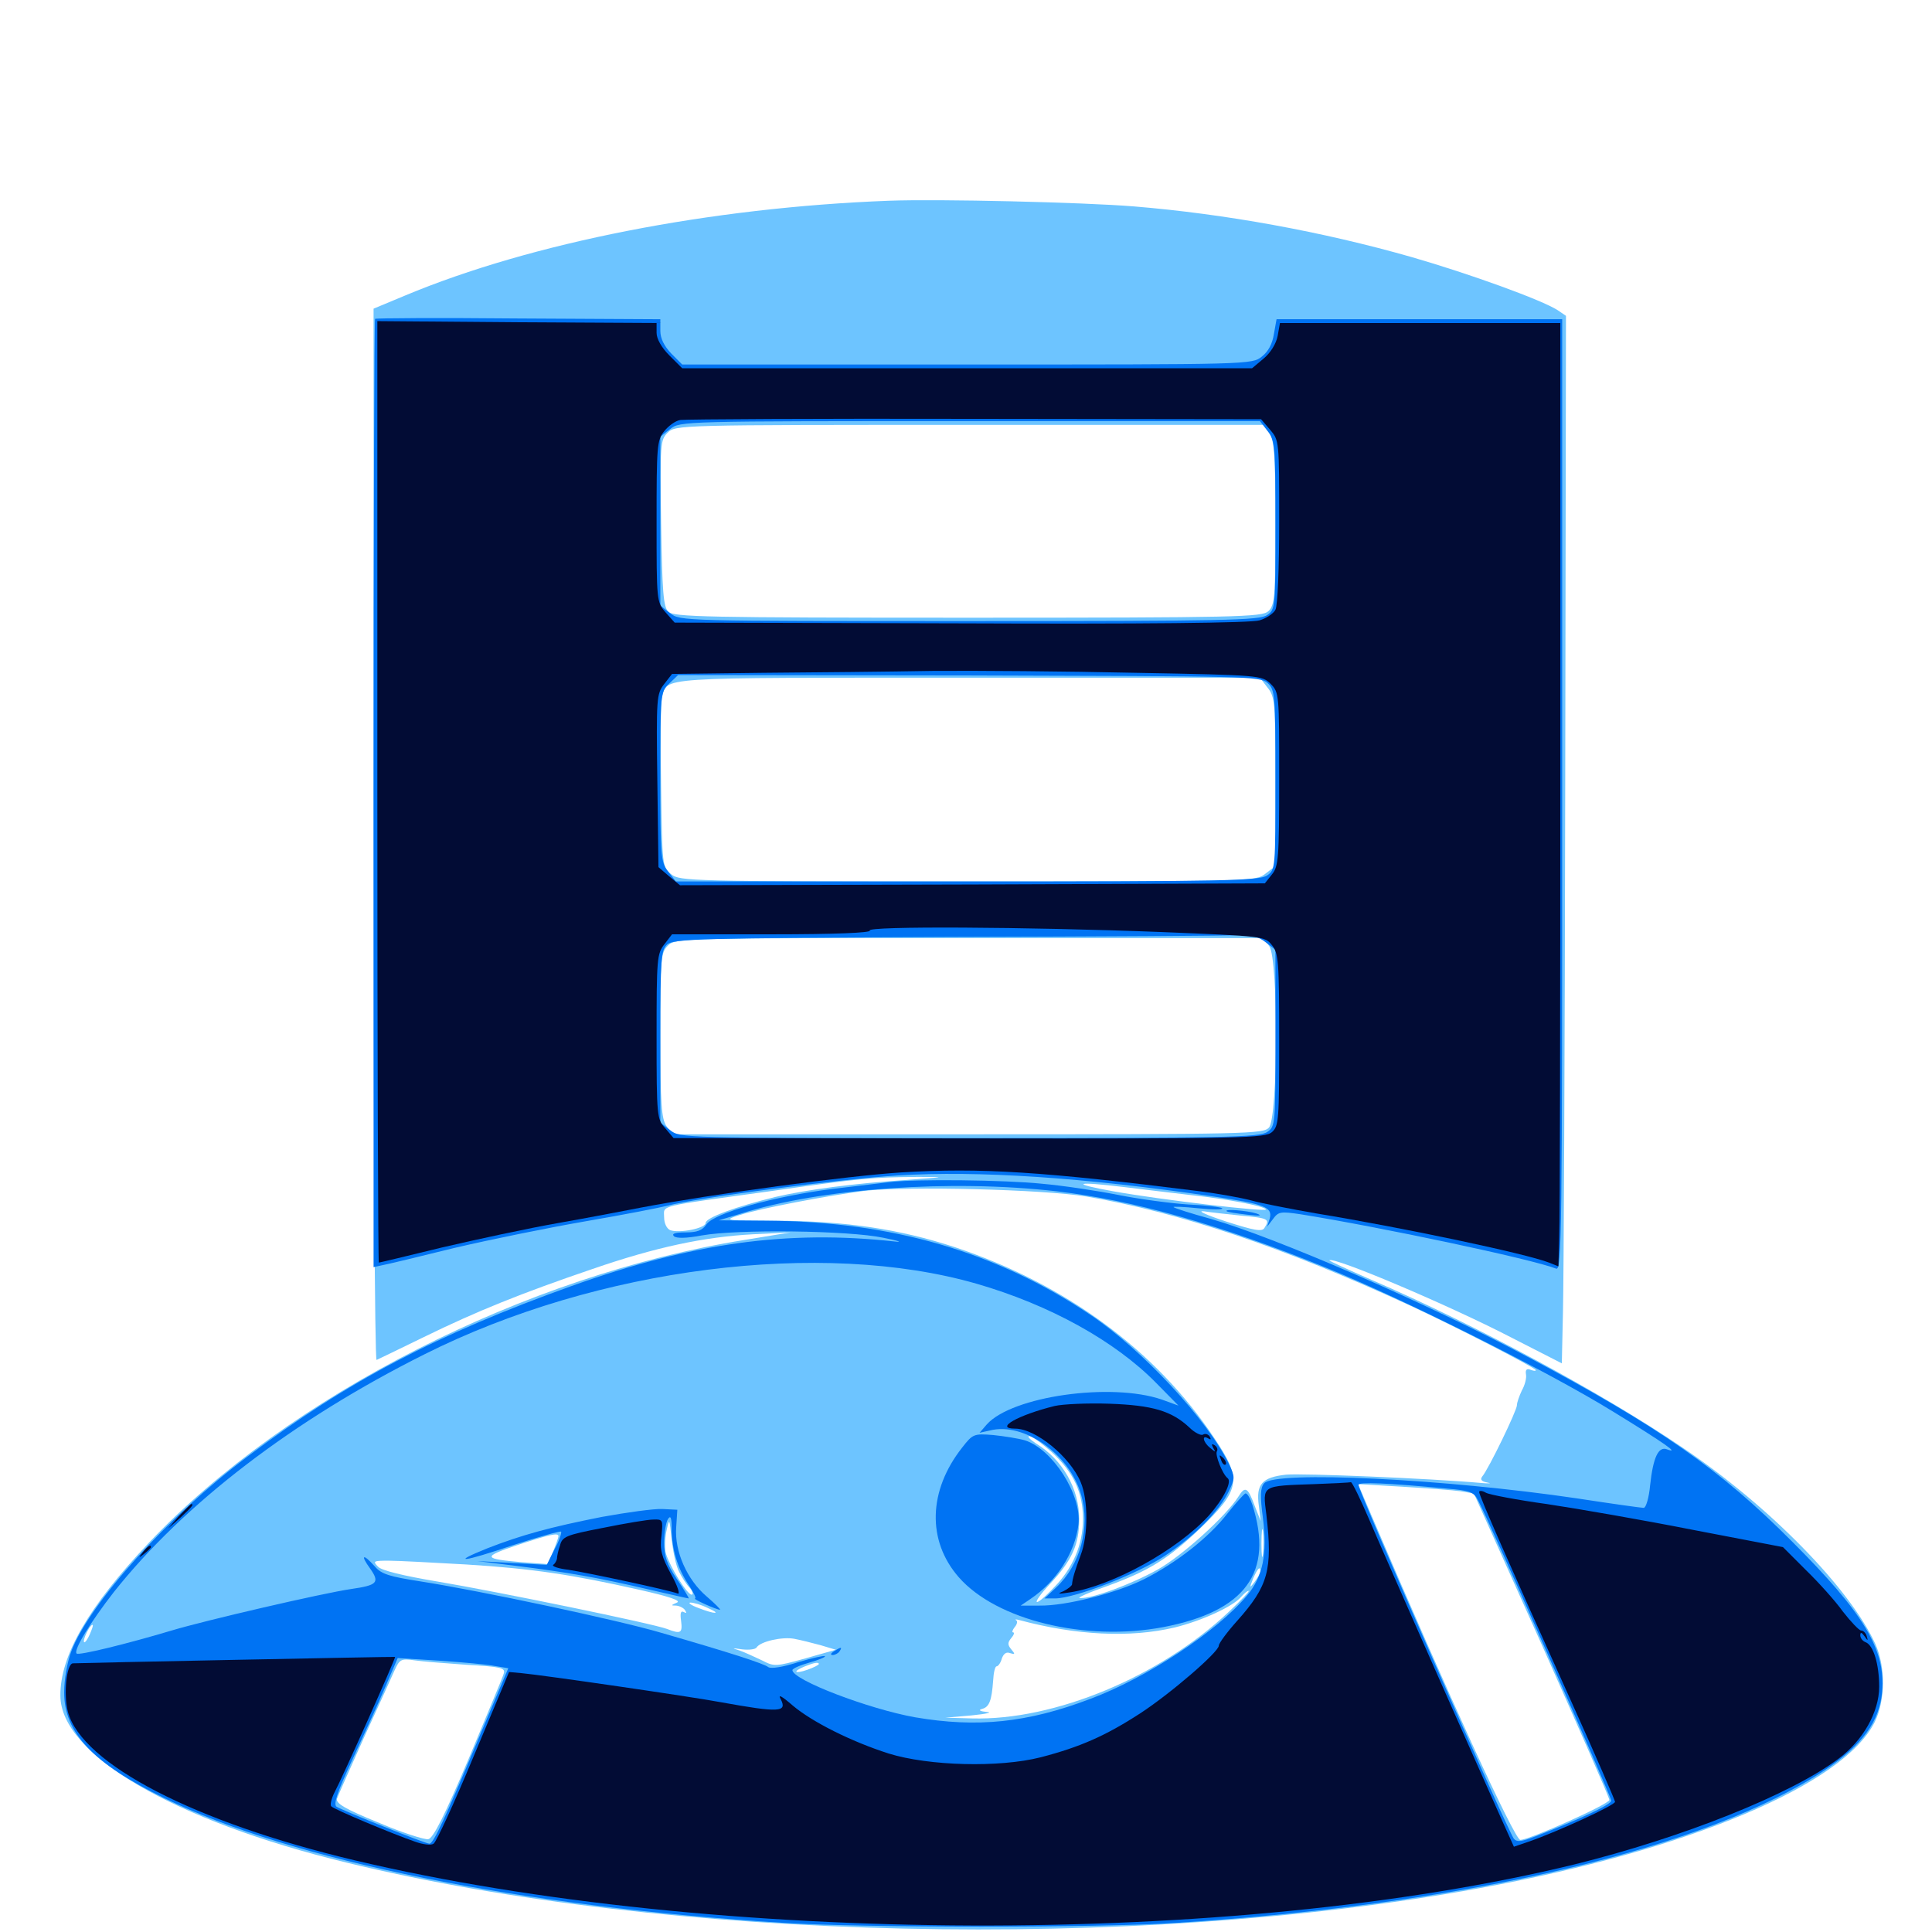 <svg xmlns="http://www.w3.org/2000/svg" viewBox="0 -1000 1000 1000">
	<path fill="#6dc4ff" d="M459.961 -896.094C367.773 -892.578 275.195 -874.414 209.766 -847.07L193.359 -840.234V-567.773C193.359 -417.969 193.945 -295.703 194.922 -296.094C195.703 -296.484 206.836 -301.758 219.531 -308.008C246.68 -321.289 269.922 -330.664 306.641 -343.164C339.453 -354.492 364.453 -359.766 389.648 -361.133L409.18 -362.109L385.352 -358.203C272.656 -340.234 149.219 -277.539 77.148 -201.562C46.094 -168.75 31.055 -143.164 31.25 -122.266C31.445 -91.797 90.039 -57.617 179.297 -35.938C346.289 4.688 585.547 10.156 765.625 -22.656C873.828 -42.383 953.906 -75.977 970.312 -108.594C975.977 -120.117 975.977 -137.109 970.703 -149.023C957.617 -177.734 916.016 -220.312 871.094 -250.586C829.688 -278.711 763.477 -314.453 709.57 -337.695C697.461 -342.969 687.695 -347.461 688.086 -347.656C690.039 -349.805 749.609 -324.609 782.031 -307.812L808.398 -294.336L808.984 -320.898C809.375 -335.547 809.961 -457.422 810.156 -591.992L810.547 -836.523L806.25 -839.453C798.047 -844.727 760.938 -858.203 730.469 -866.992C684.57 -880.078 634.375 -889.258 586.914 -893.164C560.352 -895.312 486.328 -897.07 459.961 -896.094ZM657.031 -775.781C659.57 -772.07 660.156 -764.258 660.156 -729.102C660.156 -690.43 659.766 -686.719 656.445 -683.594C653.125 -680.664 640.82 -680.273 500.977 -680.273C364.844 -680.273 348.633 -680.664 345.898 -683.398C343.359 -685.938 342.773 -693.359 342.188 -729.297C341.602 -770.312 341.797 -772.266 345.508 -775.977C349.609 -780.078 350.977 -780.078 501.758 -780.078H654.102ZM656.055 -644.141C659.961 -639.258 660.156 -636.523 660.156 -595.312V-551.758L655.078 -547.852C650 -543.75 648.633 -543.75 500.977 -543.75C357.227 -543.75 351.758 -543.945 347.461 -547.461C342.773 -551.172 342.773 -551.758 342.188 -592.578C341.797 -615.43 341.992 -636.133 342.578 -638.672C345.508 -649.805 336.523 -649.219 500.977 -649.219H652.148ZM657.031 -510.156C661.719 -503.516 661.523 -421.68 656.836 -416.406C653.906 -413.086 646.484 -412.891 500.781 -412.891H347.852L344.922 -417.188C342.383 -420.898 341.797 -428.711 341.797 -464.062C341.797 -504.102 341.992 -506.836 345.703 -510.547C349.609 -514.453 352.148 -514.453 501.758 -514.453H654.102ZM469.141 -389.258C442.188 -387.5 417.188 -384.18 401.367 -380.469C380.664 -375.391 365.234 -369.727 365.234 -366.992C365.234 -364.258 351.562 -361.523 346.875 -363.281C345.117 -364.062 343.75 -366.797 343.75 -369.922C343.75 -376.367 339.062 -375.195 398.438 -383.398C446.094 -390.234 451.562 -390.625 474.609 -390.82C490.43 -390.82 490.039 -390.82 469.141 -389.258ZM528.906 -390.039C532.812 -390.43 529.102 -390.82 520.508 -390.82C511.914 -390.82 508.594 -390.43 513.281 -390.039C517.773 -389.648 524.805 -389.648 528.906 -390.039ZM551.367 -388.086C553.711 -388.477 551.367 -388.867 545.898 -388.867C540.625 -388.867 538.477 -388.477 541.602 -388.086C544.531 -387.695 548.828 -387.695 551.367 -388.086ZM582.031 -385.547C591.211 -384.375 606.641 -382.617 616.211 -381.445C635.938 -379.297 654.102 -375.781 655.273 -374.023C656.25 -372.461 601.367 -378.906 576.172 -383.398C553.32 -387.5 556.445 -388.672 582.031 -385.547ZM562.5 -380.664C610.547 -372.461 664.258 -354.492 729.492 -324.414C751.562 -314.258 794.922 -291.992 794.922 -290.82C794.922 -290.234 793.75 -290.43 792.188 -291.016C790.234 -291.797 789.453 -291.016 789.844 -288.672C790.234 -286.719 789.258 -283.008 787.695 -280.273C786.328 -277.344 785.156 -274.023 785.156 -272.656C785.156 -269.922 770.508 -239.648 767.188 -235.742C766.016 -234.18 766.797 -233.203 769.922 -232.617C772.461 -232.227 770.898 -232.031 766.602 -232.422C740.43 -234.766 674.023 -237.5 665.625 -236.719C653.32 -235.352 650 -231.836 651.562 -220.703L652.539 -212.695L649.609 -220.117C645.898 -230.273 644.531 -231.055 641.016 -225.391C634.57 -215.234 611.719 -194.531 599.023 -187.5C585.742 -180.078 565.234 -172.461 558.984 -172.852C557.031 -172.852 563.672 -175.781 573.242 -179.102C594.531 -186.914 604.492 -192.969 620.898 -208.594C642.188 -229.102 642.969 -234.18 628.516 -255.664C598.242 -301.172 551.172 -335.547 494.141 -354.492C465.43 -363.867 437.695 -367.969 402.148 -368.164C374.805 -368.164 374.219 -368.359 382.812 -371.094C393.75 -374.609 427.93 -381.055 447.266 -383.594C469.141 -386.133 540.43 -384.375 562.5 -380.664ZM643.164 -370.703C656.445 -369.531 657.422 -368.945 654.492 -364.453C653.32 -362.305 649.219 -363.086 634.57 -367.773C624.414 -371.094 619.336 -373.438 623.047 -373.047C626.758 -372.461 635.742 -371.484 643.164 -370.703ZM527.93 -257.227C529.102 -257.812 527.734 -258.203 524.414 -258.203C521.289 -258.203 520.117 -257.812 522.07 -257.227C523.828 -256.836 526.562 -256.836 527.93 -257.227ZM544.336 -248.438C555.664 -237.891 560.547 -227.539 560.547 -213.672C560.547 -200.586 555.273 -188.086 545.312 -178.125C534.766 -166.992 533.203 -169.141 543.75 -180.469C554.883 -192.383 558.594 -200.586 558.594 -213.672C558.594 -229.492 550 -244.531 536.133 -252.93C533.008 -255.078 531.445 -256.641 532.812 -256.641C534.18 -256.641 539.258 -252.93 544.336 -248.438ZM756.055 -228.125L762.891 -226.953L798.047 -148.633C817.188 -105.664 833.008 -69.531 833.008 -68.359C833.008 -66.211 791.992 -47.852 786.914 -47.656C783.984 -47.656 748.828 -124.414 709.961 -215.43L702.93 -231.836L725.977 -230.469C738.672 -229.688 752.148 -228.711 756.055 -228.125ZM351.562 -186.328C352.93 -183.594 355.273 -179.883 357.031 -178.125C358.594 -176.172 358.984 -174.609 358.008 -174.609C355.664 -174.609 347.07 -188.477 344.727 -195.703C343.945 -198.242 344.141 -203.516 344.922 -207.422C346.484 -214.453 346.484 -214.453 347.656 -202.93C348.438 -196.484 350 -189.062 351.562 -186.328ZM653.711 -195.703C653.32 -192.188 652.93 -194.531 652.93 -200.977C652.93 -207.422 653.32 -210.352 653.711 -207.422C654.102 -204.492 654.102 -199.219 653.711 -195.703ZM289.062 -204.883C289.062 -204.297 287.891 -200.781 286.328 -197.07L283.398 -190.43L270.117 -191.406C249.805 -193.164 249.609 -194.141 267.578 -200.195C284.18 -205.664 289.062 -206.836 289.062 -204.883ZM241.211 -190.234C275.781 -188.086 296.094 -184.961 330.859 -177.148C346.484 -173.633 352.734 -171.484 350.391 -170.508C347.266 -169.141 347.07 -168.945 350 -168.945C351.758 -168.75 353.906 -167.773 354.688 -166.406C355.469 -165.039 355.273 -164.844 353.906 -165.625C352.344 -166.406 351.953 -165.039 352.539 -160.938C353.32 -154.688 352.344 -154.102 345.312 -156.836C338.281 -159.57 256.641 -176.367 226.172 -181.445C208.789 -184.375 197.461 -187.109 195.703 -189.062C192.773 -191.992 193.359 -192.188 201.172 -192.188C206.055 -192.188 224.023 -191.211 241.211 -190.234ZM652.344 -186.719C652.344 -185.742 650.977 -183.398 649.414 -181.25C646.68 -177.734 646.68 -177.93 648.633 -183.008C650.977 -188.281 652.344 -189.648 652.344 -186.719ZM636.133 -165.82C600.586 -132.227 545.898 -109.375 503.125 -110.547L489.258 -110.938L502.93 -112.109C510.547 -112.891 514.062 -113.672 510.742 -113.867C507.227 -114.258 506.25 -114.844 508.203 -115.43C512.109 -116.406 513.281 -119.727 514.062 -130.273C514.258 -134.18 515.039 -137.5 515.82 -137.5C516.602 -137.5 517.969 -139.258 518.555 -141.602C519.531 -144.141 520.898 -145.117 522.852 -144.336C525.391 -143.555 525.586 -143.75 523.438 -146.289C521.484 -148.633 521.484 -149.805 523.438 -152.148C524.805 -153.711 525.195 -155.078 524.414 -155.078C523.633 -155.078 524.023 -156.25 525.195 -157.812C526.562 -159.375 526.758 -160.938 525.977 -161.328C525.195 -161.914 525.781 -161.914 527.344 -161.523C557.031 -153.516 584.961 -152.148 608.008 -157.617C622.266 -161.133 638.281 -168.555 642.383 -173.438C643.945 -175.195 645.508 -176.562 646.289 -176.562C646.875 -176.367 642.383 -171.68 636.133 -165.82ZM552.344 -171.289C554.102 -171.875 552.539 -172.266 548.828 -172.266C545.117 -172.266 543.555 -171.875 545.508 -171.289C547.266 -170.898 550.391 -170.898 552.344 -171.289ZM366.211 -167.773C373.828 -164.453 370.312 -164.258 361.328 -167.773C357.617 -169.141 355.859 -170.508 357.422 -170.508C358.984 -170.508 363.086 -169.336 366.211 -167.773ZM46.484 -154.102C45.312 -151.367 43.945 -149.609 43.555 -150C42.578 -150.977 46.484 -158.984 47.852 -158.984C48.438 -158.984 47.656 -156.836 46.484 -154.102ZM424.805 -148.438L432.617 -146.094L416.797 -141.602C401.367 -137.305 400.781 -137.305 394.336 -140.625C390.625 -142.383 385.547 -144.727 382.812 -145.703C378.516 -147.07 378.711 -147.07 384.18 -146.289C387.695 -145.898 391.016 -146.289 391.602 -147.266C393.555 -150.391 404.883 -152.93 411.133 -151.758C414.258 -151.172 420.508 -149.609 424.805 -148.438ZM241.797 -138.281C259.18 -137.305 261.719 -136.719 260.742 -133.789C260.352 -132.031 251.953 -112.305 242.578 -89.648C230.273 -60.547 224.219 -48.438 221.68 -48.047C219.922 -47.656 208.203 -51.367 195.898 -56.641C178.516 -63.672 173.828 -66.602 174.414 -68.945C175 -70.703 181.25 -84.766 188.281 -100.391C195.508 -116.016 202.539 -131.641 204.102 -135.156C206.836 -141.211 207.617 -141.602 214.453 -140.625C218.359 -140.039 230.664 -139.062 241.797 -138.281ZM423.828 -138.672C423.828 -138.281 421.289 -136.914 417.969 -135.742C411.133 -133.398 409.961 -134.766 416.602 -137.5C421.484 -139.453 423.828 -139.844 423.828 -138.672Z"/>
	<path fill="#0073f3" d="M194.141 -834.961C193.75 -834.57 193.359 -723.828 193.359 -589.062V-344.141L197.852 -345.117C200.195 -345.508 217.188 -349.609 235.352 -354.102C253.711 -358.398 284.375 -364.648 303.711 -367.969C323.047 -371.289 341.992 -375 345.703 -375.977C359.961 -379.883 433.984 -389.648 464.844 -391.602C506.25 -394.141 560.547 -390.625 628.32 -380.664C654.492 -376.758 658.789 -375.195 657.227 -369.336L655.859 -365.039L658.984 -369.141C661.719 -372.852 662.891 -373.047 673.242 -371.484C714.648 -364.844 792.383 -348.438 805.469 -343.359C808.398 -342.188 808.594 -361.719 808.594 -588.477V-834.766H734.57H660.742L659.375 -827.148C658.594 -822.07 656.445 -817.969 653.125 -815.43C648.047 -811.328 646.68 -811.328 500.586 -811.328H353.125L347.461 -816.992C343.75 -820.898 341.797 -824.805 341.797 -828.711V-834.766L268.359 -835.156C227.93 -835.547 194.531 -835.352 194.141 -834.961ZM656.055 -776.953C659.961 -772.07 660.156 -769.336 660.156 -728.125C660.156 -685.352 660.156 -684.57 655.859 -681.641C651.953 -678.906 634.18 -678.516 501.758 -678.516C353.32 -678.516 351.953 -678.516 346.875 -682.617L341.797 -686.523V-730.273V-774.023L346.875 -777.93C351.953 -782.031 353.32 -782.031 502.148 -782.031H652.148ZM656.055 -646.484C659.961 -642.969 660.156 -640.82 660.156 -596.289C660.156 -550.586 660.156 -549.805 655.859 -546.875C651.953 -544.141 633.984 -543.75 500.781 -543.75H349.805L345.898 -548.828C341.992 -553.711 341.797 -556.445 341.797 -597.852C341.797 -641.016 341.797 -641.602 346.289 -646.094L350.977 -650.586L501.562 -650.391C645.703 -650 652.148 -650 656.055 -646.484ZM655.078 -512.305L660.156 -508.398V-462.695C660.156 -417.773 660.156 -416.992 655.859 -414.062C651.953 -411.328 634.18 -410.938 501.758 -410.938C353.32 -410.938 351.953 -410.938 346.875 -415.039L341.797 -418.945V-463.477C341.797 -504.102 342.188 -508.203 345.312 -511.133C348.633 -514.062 362.305 -514.453 491.406 -515.039C569.727 -515.234 637.5 -515.625 641.797 -516.016C647.461 -516.211 651.367 -515.234 655.078 -512.305ZM459.961 -388.086C456.836 -387.695 443.555 -386.133 430.664 -384.57C400.977 -380.859 369.336 -372.07 365.625 -366.211C363.477 -363.086 360.742 -362.109 354.883 -362.109C349.609 -362.109 347.461 -361.523 348.828 -360.156C350 -358.984 355.078 -358.984 363.281 -360.547C382.031 -363.867 439.258 -363.086 457.031 -359.375C465.039 -357.812 467.773 -356.836 462.891 -357.422C407.617 -363.477 358.203 -356.641 295.898 -334.375C226.562 -309.57 179.297 -284.766 128.125 -246.094C86.914 -215.234 46.484 -170.312 36.914 -145.312C34.766 -139.648 33.203 -130.664 33.203 -124.023C33.203 -103.125 48.047 -87.305 84.961 -69.336C151.172 -36.914 269.727 -13.086 406.25 -4.688C448.047 -2.148 568.359 -2.148 608.398 -4.688C760.547 -14.453 883.789 -43.359 944.531 -83.789C964.062 -96.875 972.852 -108.984 974.219 -124.609C975.977 -146.289 964.648 -165.039 927.734 -201.953C890.43 -239.453 858.789 -261.523 790.039 -298.047C738.867 -325.391 660.156 -359.57 626.562 -369.141C616.602 -371.875 608.008 -374.609 607.422 -375.195C607.031 -375.586 612.695 -375.391 620.117 -374.609C627.734 -373.828 633.203 -373.828 632.617 -374.609C632.031 -375.195 624.023 -376.172 615.039 -376.562C606.055 -377.148 589.844 -379.297 579.102 -381.445C568.359 -383.594 550.391 -386.328 539.258 -387.305C520.508 -389.258 473.242 -389.844 459.961 -388.086ZM546.875 -383.398C586.914 -378.711 631.25 -366.211 686.133 -343.945C725.781 -327.93 801.172 -290.234 834.961 -269.336C861.719 -252.93 869.727 -247.266 862.891 -249.805C858.398 -251.562 855.664 -245.703 854.102 -231.25C853.516 -224.805 851.953 -219.531 850.781 -219.531C849.609 -219.531 834.18 -221.68 816.406 -224.414C747.852 -234.57 659.766 -238.867 654.297 -232.227C652.344 -229.883 652.148 -225.781 653.711 -214.062C656.055 -195.898 653.711 -183.984 645.508 -174.219C630.078 -155.664 593.75 -131.641 564.453 -120.703C531.641 -108.203 505.664 -105.664 473.633 -111.133C449.609 -115.43 410.156 -130.469 410.156 -135.547C410.156 -136.328 414.062 -138.086 418.945 -139.453C423.828 -140.82 427.539 -142.383 426.953 -142.773C426.562 -143.164 420.312 -141.797 413.086 -139.648C405.273 -137.109 399.023 -136.133 397.656 -137.109C395.508 -138.867 378.125 -144.531 342.188 -154.883C319.727 -161.523 247.852 -176.758 217.773 -181.445C201.562 -183.984 197.461 -185.156 193.945 -189.258C187.891 -196.094 186.328 -195.312 191.602 -188.086C196.68 -180.859 195.312 -179.492 181.836 -177.539C166.992 -175.391 105.664 -161.133 88.867 -156.055C66.016 -149.219 40.625 -142.969 39.648 -144.141C37.891 -145.898 47.07 -160.742 58.789 -175.781C95.117 -221.68 152.148 -265.234 219.727 -299.023C309.18 -343.945 425.391 -358.594 505.469 -335.547C543.359 -324.609 577.148 -305.859 598.438 -284.18L609.961 -272.461L601.367 -275.586C575.195 -284.57 523.828 -277.344 510.742 -262.695L507.031 -258.398L512.305 -259.57C529.883 -264.062 553.516 -247.461 559.57 -226.367C564.453 -209.57 559.18 -190.039 546.68 -178.32L540.625 -172.656H546.094C556.25 -172.656 588.867 -185.352 602.93 -194.727C618.359 -204.883 631.25 -217.969 636.133 -228.32C639.258 -234.766 639.258 -235.547 636.133 -242.188C625.195 -264.844 591.211 -301.562 564.258 -319.531C516.016 -351.953 461.719 -367.773 396.875 -368.164L372.07 -368.359L383.594 -371.875C425 -384.961 491.992 -389.648 546.875 -383.398ZM749.023 -229.492C760.742 -228.516 762.891 -227.734 765.039 -223.438C770.898 -212.5 833.984 -70.117 833.984 -67.969C833.984 -66.016 818.359 -58.594 794.531 -49.414C787.5 -46.68 785.156 -46.484 783.594 -48.242C780.469 -52.148 703.125 -227.93 703.125 -231.445C703.125 -233.008 718.164 -232.422 749.023 -229.492ZM256.055 -137.695L263.086 -136.523L248.633 -102.344C230.664 -59.57 224.414 -45.703 222.266 -45.703C220.312 -45.703 177.734 -62.695 174.219 -64.844C172.461 -66.016 174.414 -72.07 182.227 -88.867C187.891 -101.172 195.703 -117.969 199.219 -126.367L205.859 -141.797L227.539 -140.43C239.258 -139.648 252.148 -138.477 256.055 -137.695ZM498.047 -250.781C480.469 -228.516 479.688 -202.539 496.289 -183.594C515.82 -161.328 561.914 -150.195 602.148 -157.812C644.727 -166.016 659.375 -186.133 648.242 -221.094C647.07 -224.609 645.508 -227.344 644.531 -226.953C643.75 -226.562 639.453 -221.875 635.156 -216.406C625.586 -204.102 608.789 -191.016 592.188 -182.617C577.734 -175.391 551.758 -168.75 538.086 -168.945H528.32L533.203 -172.266C546.875 -181.445 556.445 -196.289 558.203 -210.938C559.961 -226.367 544.727 -250 530.469 -254.492C527.148 -255.469 519.727 -256.641 514.062 -257.227C504.102 -258.008 503.516 -257.812 498.047 -250.781ZM311.523 -214.844C284.766 -209.57 269.922 -205.469 252.344 -198.633C232.422 -190.625 239.648 -191.406 265.43 -200.195C278.711 -204.492 289.844 -207.617 290.43 -207.227C290.82 -206.641 289.453 -202.539 287.109 -198.242L283.008 -190.039L265.039 -191.016L247.07 -191.992L267.578 -189.453C294.141 -186.133 310.742 -183.203 335.547 -177.344C346.68 -174.805 356.055 -172.656 356.445 -172.656C356.836 -172.656 354.102 -177.148 350.391 -182.617C345.117 -190.43 343.75 -194.531 343.75 -201.758C343.75 -206.641 344.727 -212.109 345.703 -213.672C347.07 -215.82 347.656 -214.648 347.656 -208.789C347.656 -198.047 350.781 -188.086 356.445 -179.688C358.984 -175.781 360.547 -172.656 359.766 -172.656C358.203 -172.461 370.898 -166.797 372.656 -166.797C373.242 -166.797 370.117 -169.922 365.82 -173.633C355.664 -182.227 349.023 -197.07 350 -209.57L350.586 -218.555L342.773 -218.945C338.477 -219.141 324.414 -217.188 311.523 -214.844ZM431.641 -145.312C429.883 -144.141 429.688 -143.359 431.055 -143.359C432.227 -143.359 433.984 -144.336 434.57 -145.312C436.133 -147.656 435.352 -147.656 431.641 -145.312ZM634.961 -373.047C635.352 -372.656 640.234 -371.875 645.508 -371.289C652.148 -370.508 653.711 -370.703 650.391 -371.875C645.508 -373.438 633.398 -374.414 634.961 -373.047Z"/>
	<path fill="#020c35" d="M195.312 -590.234C195.312 -456.055 195.703 -346.484 196.094 -346.484C196.484 -346.484 211.133 -350 228.711 -354.297C246.289 -358.398 273.438 -364.258 289.062 -366.992C304.688 -369.727 324.023 -373.438 332.031 -375C367.773 -381.836 438.672 -391.406 466.602 -393.164C507.617 -395.703 540.039 -393.555 621.094 -383.398C630.273 -382.227 642.188 -380.078 647.461 -378.711C652.93 -377.148 668.164 -374.219 681.641 -371.875C726.758 -364.453 789.648 -351.172 801.758 -346.484L806.641 -344.531L807.031 -359.766C807.422 -367.969 807.617 -477.93 807.617 -603.711V-832.812H735.156H662.5L661.328 -826.172C660.547 -822.07 657.617 -817.383 654.102 -814.453L648.047 -809.375H500.586H353.125L346.484 -816.016C342.383 -820.117 339.844 -824.609 339.844 -827.734V-832.812L267.578 -833.203L195.312 -833.789ZM657.422 -777.539C662.109 -772.07 662.109 -771.68 662.109 -730.078C662.109 -706.055 661.328 -686.523 660.156 -684.375C659.18 -682.422 655.273 -679.883 651.953 -678.906C647.852 -677.539 591.016 -676.953 497.266 -677.344L349.219 -677.734L344.531 -683.008C339.844 -688.477 339.844 -689.062 339.844 -730.078C339.844 -768.945 340.039 -772.07 343.75 -776.758C345.898 -779.492 349.609 -782.227 352.148 -782.617C354.492 -783.008 423.047 -783.398 504.492 -783.203L652.734 -783.008ZM587.891 -651.758C652.539 -650.586 653.125 -650.391 657.617 -646.094C662.109 -641.602 662.109 -640.82 662.109 -596.875C662.109 -555.664 661.719 -551.562 658.398 -547.461L654.688 -542.773L503.32 -542.188L351.953 -541.797L346.289 -546.484L340.82 -551.172L340.234 -595.898C339.648 -638.867 339.844 -640.82 343.75 -645.898L347.852 -651.172L395.117 -651.758C421.094 -651.953 460.547 -652.344 482.617 -652.734C504.688 -652.93 552.148 -652.539 587.891 -651.758ZM601.172 -517.578C653.906 -515.43 654.688 -515.43 658.398 -510.742C661.719 -506.641 662.109 -502.539 662.109 -461.719C662.109 -420.508 661.914 -417.188 658.398 -414.062C654.883 -410.938 644.141 -410.547 501.562 -410.742L348.633 -410.938L344.336 -416.016C340.039 -420.703 339.844 -422.07 339.844 -463.477C339.844 -503.711 340.039 -506.445 343.945 -511.328L347.852 -516.406H399.609C432.422 -516.406 450.977 -517.188 450.195 -518.359C448.633 -520.703 530.469 -520.312 601.172 -517.578ZM545.898 -272.266C526.953 -267.578 514.453 -260.547 525.391 -260.547C536.133 -260.547 553.906 -245.898 559.375 -232.812C563.281 -223.633 563.281 -205.273 559.375 -195.117C556.445 -187.305 555.078 -182.812 554.883 -179.883C554.688 -179.102 552.734 -177.539 550.391 -176.367C546.875 -175 547.656 -174.805 553.711 -175.781C575.781 -179.102 609.57 -197.852 625.586 -215.43C633.398 -224.219 637.891 -233.203 635.352 -234.961C632.812 -236.914 628.711 -247.07 629.883 -248.828C630.469 -249.805 629.883 -251.172 628.711 -251.953C627.148 -252.93 626.953 -252.539 627.93 -250.586C629.492 -248.242 629.102 -248.242 626.367 -250.586C622.656 -253.516 621.875 -257.617 625.391 -255.469C626.758 -254.688 626.953 -254.883 626.172 -256.445C625.391 -257.617 623.828 -258.203 622.656 -257.422C621.68 -256.836 618.359 -258.398 615.625 -261.133C606.445 -269.727 596.484 -272.656 574.219 -273.438C562.891 -273.828 550.195 -273.242 545.898 -272.266ZM632.031 -244.336C632.617 -242.383 633.789 -241.406 634.375 -241.992C634.961 -242.578 634.375 -244.141 633.008 -245.508C631.055 -247.266 630.859 -247.07 632.031 -244.336ZM680.664 -231.836C652.734 -230.859 653.516 -231.445 655.469 -216.016C658.789 -187.5 656.445 -179.102 640.43 -161.133C635.156 -155.273 630.859 -149.414 630.859 -148.242C630.859 -144.922 605.664 -123.242 590.039 -113.086C572.266 -101.562 558.984 -95.703 538.672 -90.43C517.188 -84.961 480.664 -85.938 459.961 -92.383C440.43 -98.633 420.312 -108.789 410.352 -117.188C404.492 -122.266 402.539 -123.242 404.102 -120.508C407.617 -113.672 403.32 -113.477 373.047 -118.945C357.422 -121.875 280.664 -133.008 269.922 -133.984L263.477 -134.57L245.117 -90.82C235.156 -66.797 225.781 -46.484 224.414 -45.703C223.047 -44.727 218.945 -45.312 215.039 -46.68C203.125 -50.781 172.852 -63.477 171.484 -65.039C170.703 -65.625 171.484 -68.945 173.047 -72.07C176.953 -79.297 205.078 -142.188 204.492 -142.383C203.906 -142.578 40.43 -139.258 37.695 -139.062C34.375 -138.672 32.812 -123.047 35.156 -113.867C42.578 -86.914 100.586 -56.836 183.594 -37.109C369.727 7.031 638.477 8.008 814.844 -34.961C870.898 -48.828 926.758 -71.094 951.562 -89.648C964.258 -99.023 972.656 -113.867 972.656 -126.953C972.656 -138.477 969.727 -148.438 965.625 -150C964.062 -150.586 962.891 -152.148 962.891 -153.516C962.891 -155.273 963.477 -155.273 965.039 -153.125C966.797 -150.586 966.992 -150.586 966.211 -153.125C965.82 -154.688 964.453 -156.055 963.281 -156.055C962.305 -156.055 958.008 -160.547 953.906 -165.82C950 -171.289 941.406 -180.859 934.766 -187.305L922.852 -199.219L875.977 -208.203C850.195 -213.281 816.406 -219.141 800.781 -221.484C785.156 -223.633 770.898 -226.367 769.141 -227.344C767.188 -228.516 765.625 -228.516 765.625 -227.734C765.625 -225.781 780.469 -191.992 813.281 -119.336C825.781 -91.602 835.938 -68.164 835.938 -67.383C835.938 -65.625 806.641 -52.148 791.602 -46.875L783.594 -44.141L777.344 -58.008C766.797 -81.445 717.969 -191.797 708.789 -213.281C704.102 -224.219 699.805 -233.008 699.219 -232.812C698.633 -232.617 690.43 -232.227 680.664 -231.836ZM92.578 -215.234L86.914 -208.789L93.359 -214.453C99.219 -219.922 100.586 -221.484 99.023 -221.484C98.633 -221.484 95.898 -218.555 92.578 -215.234ZM312.109 -209.18C292.969 -205.469 291.016 -204.688 289.844 -200C288.867 -197.266 288.281 -194.336 288.281 -193.164C288.086 -192.188 287.305 -190.625 286.328 -190.039C285.547 -189.258 289.062 -188.086 294.141 -187.5C304.297 -185.938 346.289 -176.953 350.781 -175.195C352.148 -174.609 350.781 -179.102 347.266 -185.352C342.383 -194.336 341.406 -198.047 342.383 -205.078C343.164 -213.281 343.164 -213.672 338.086 -213.477C335.352 -213.477 323.633 -211.523 312.109 -209.18ZM74.023 -196.68C71.484 -193.555 71.68 -193.359 74.805 -195.898C76.562 -197.266 78.125 -198.828 78.125 -199.219C78.125 -200.781 76.562 -199.805 74.023 -196.68Z"/>
</svg>
